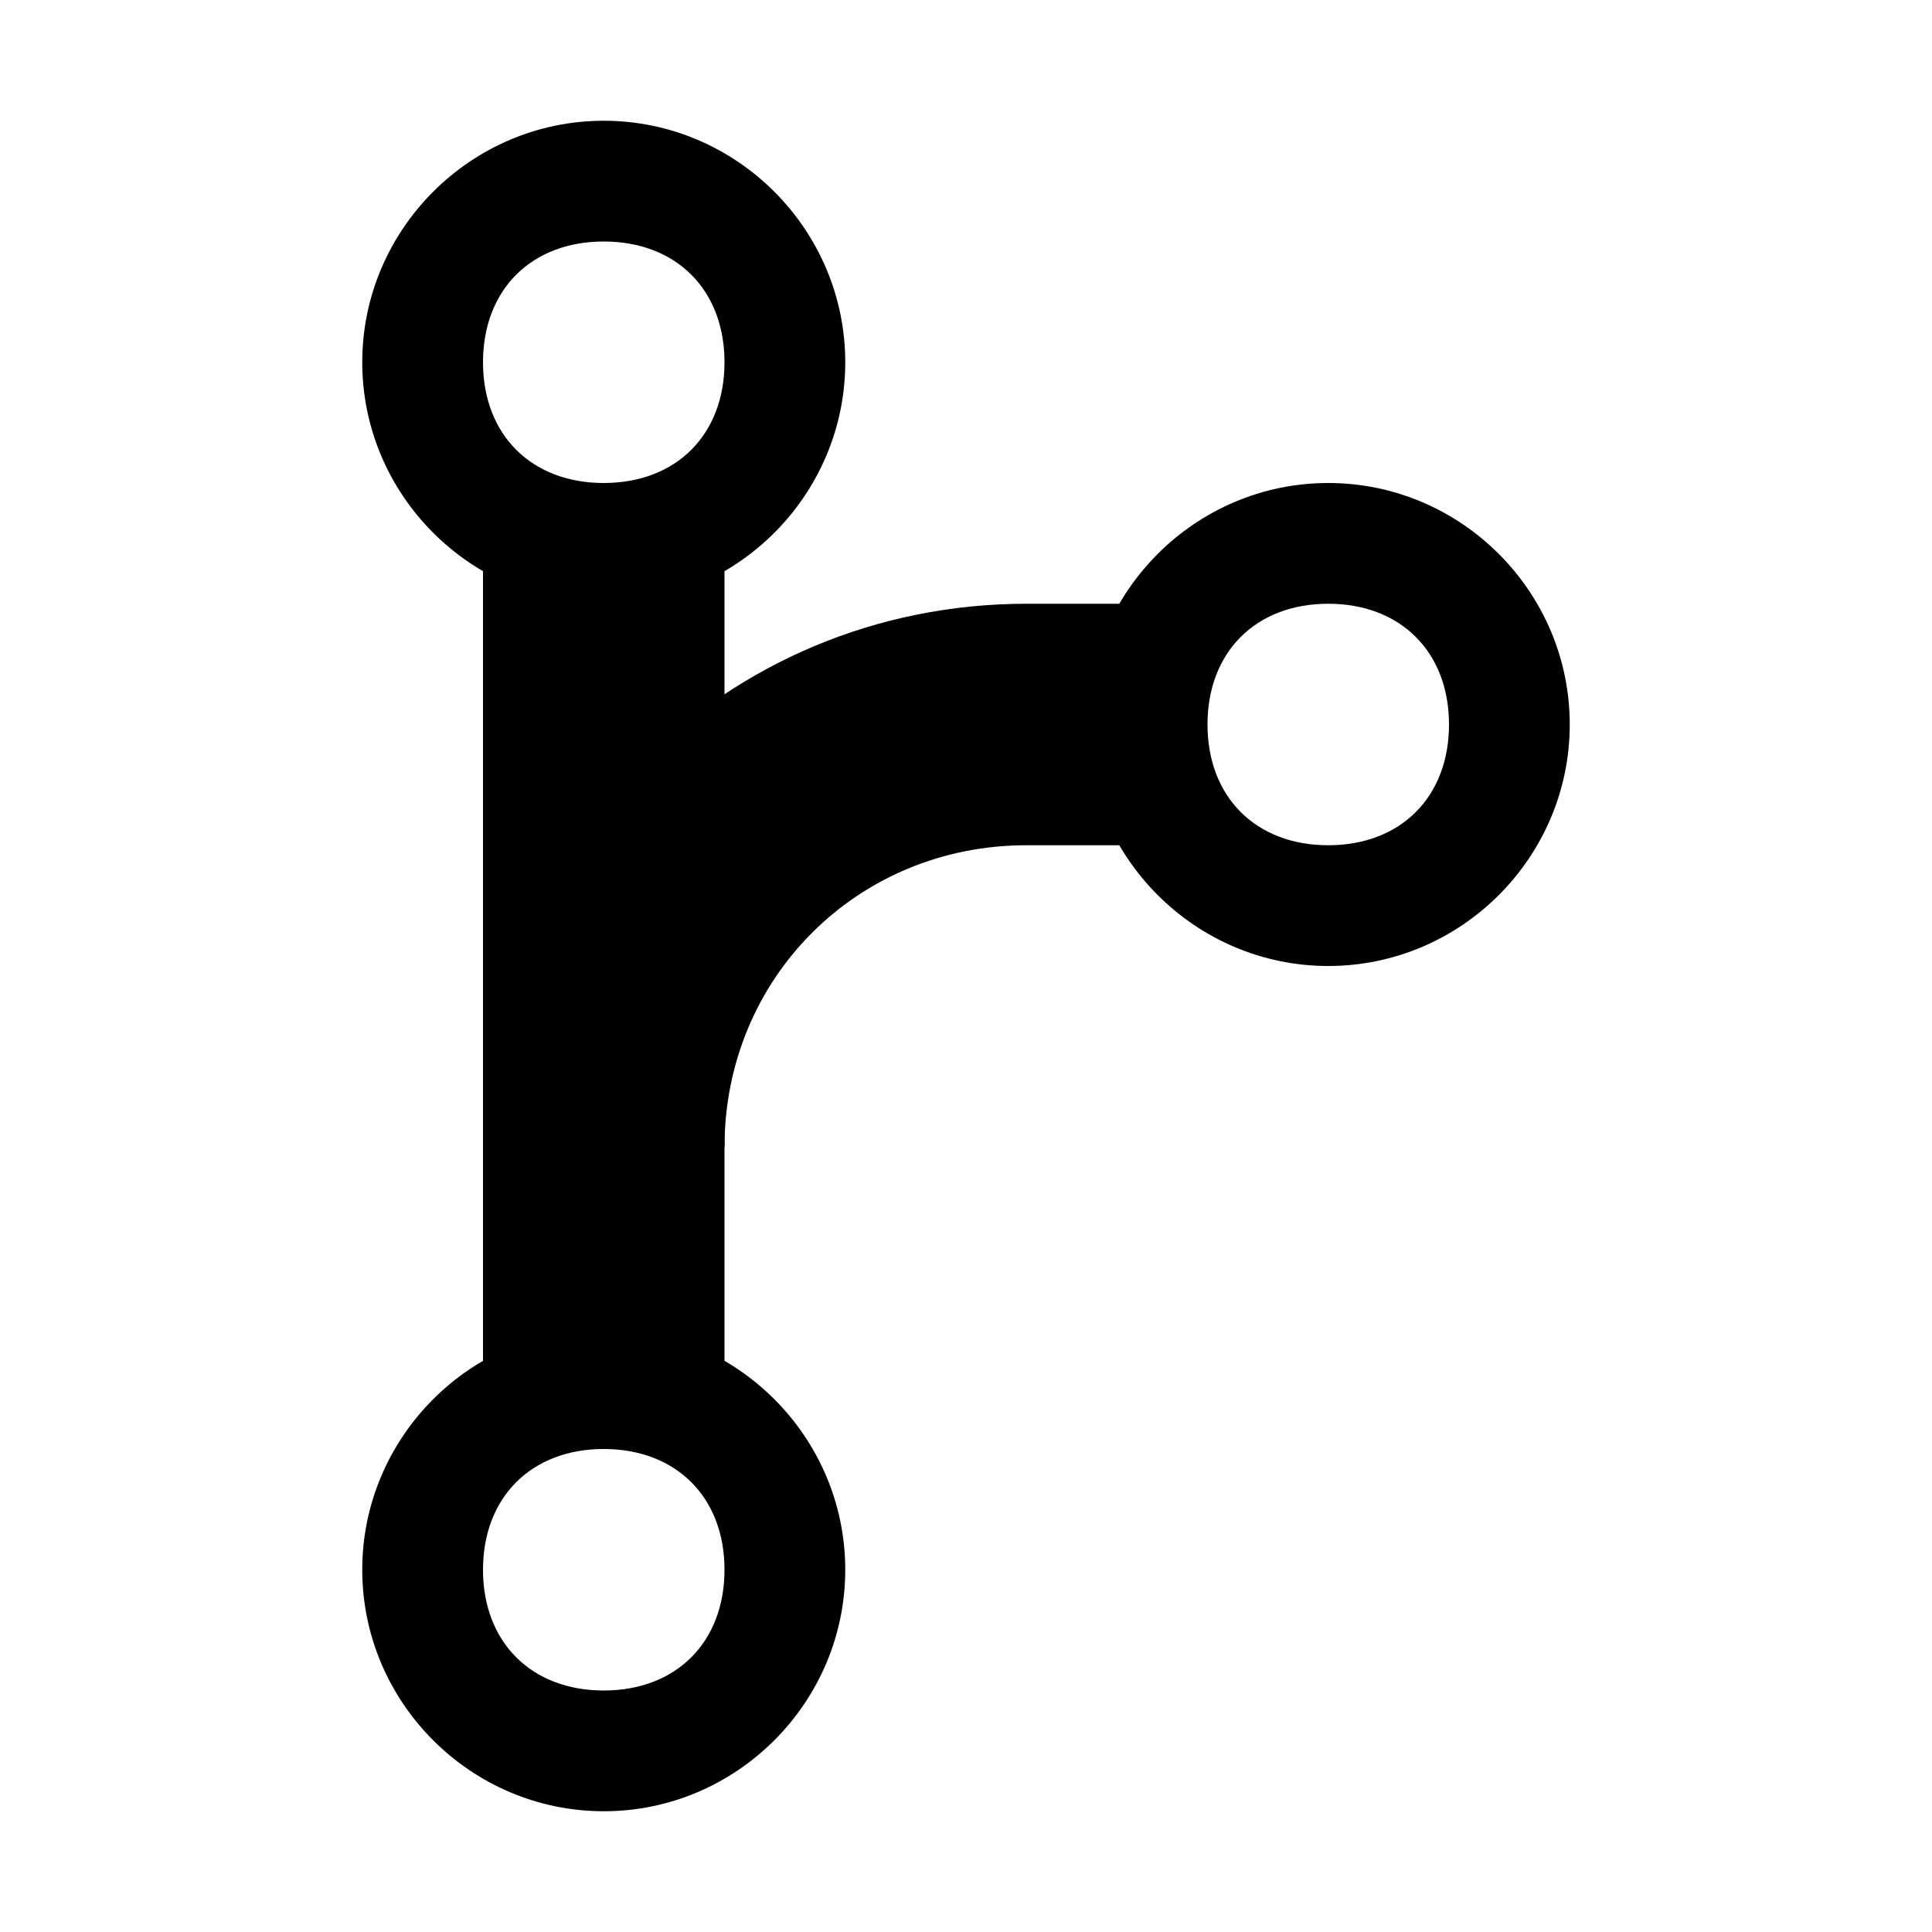 <?xml version="1.0" encoding="utf-8"?>
<!-- Generator: Adobe Illustrator 23.1.0, SVG Export Plug-In . SVG Version: 6.00 Build 0)  -->
<svg version="1.1" id="Ebene_1" xmlns="http://www.w3.org/2000/svg" xmlns:xlink="http://www.w3.org/1999/xlink" x="0px" y="0px"
	 viewBox="0 0 16 16" enable-background="new 0 0 16 16" xml:space="preserve">
<g class="icon-color">
	<path d="M5,14c-0.6,0-1-0.4-1-1s0.4-1,1-1s1,0.4,1,1S5.6,14,5,14 M5,15c1.1,0,2-0.9,2-2s-0.9-2-2-2s-2,0.9-2,2S3.9,15,5,15L5,15z"/>
	<path d="M5,4C4.4,4,4,3.6,4,3s0.4-1,1-1s1,0.4,1,1S5.6,4,5,4 M5,5c1.1,0,2-0.9,2-2S6.1,1,5,1S3,1.9,3,3S3.9,5,5,5L5,5z"/>
	<path d="M11,7c-0.6,0-1-0.4-1-1s0.4-1,1-1s1,0.4,1,1S11.6,7,11,7 M11,8c1.1,0,2-0.9,2-2s-0.9-2-2-2S9,4.9,9,6S9.9,8,11,8L11,8z"/>
	<rect x="4" y="4" width="2" height="8"/>
	<path d="M4,9.5C4,7,6,5,8.5,5h1v2h-1C7.1,7,6,8.1,6,9.5H4z"/>
</g>
</svg>
